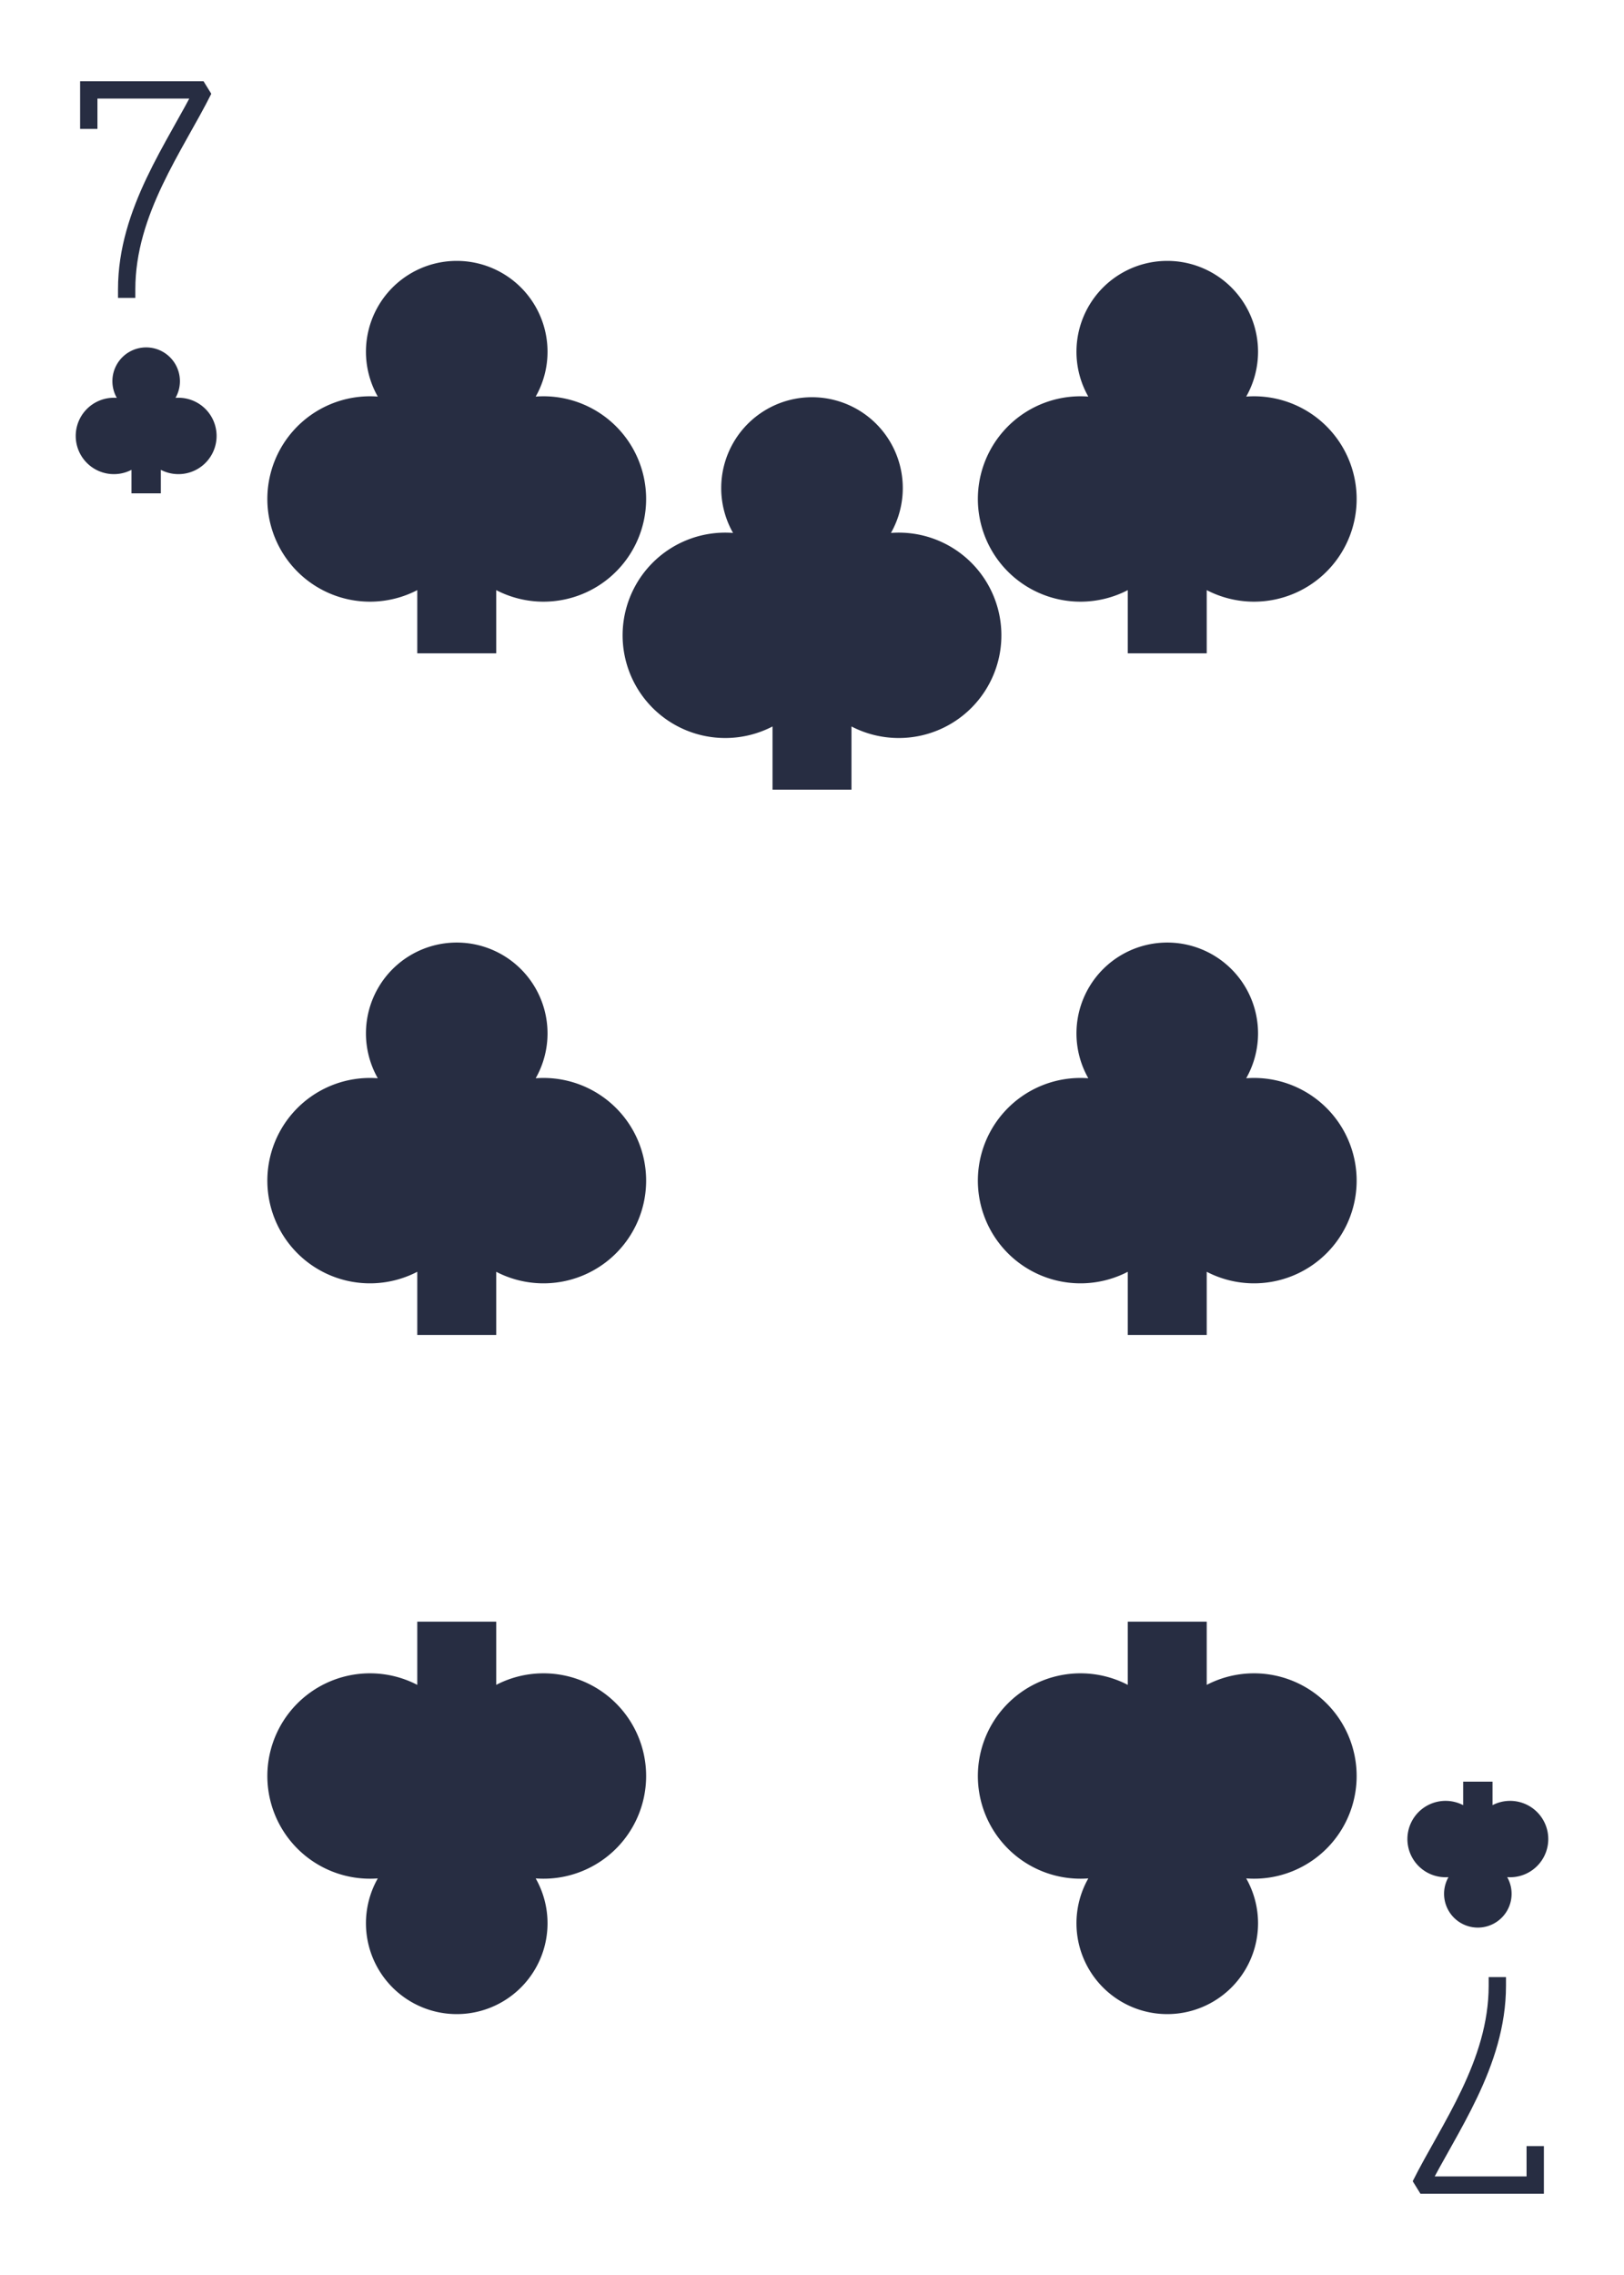 <?xml version="1.0" encoding="UTF-8" standalone="no"?>
<svg xmlns="http://www.w3.org/2000/svg" xmlns:xlink="http://www.w3.org/1999/xlink" class="card" face="7C" height="3.5in" preserveAspectRatio="none" viewBox="-120 -168 240 336" width="2.5in"><defs><symbol id="SC7" viewBox="-600 -600 1200 1200" preserveAspectRatio="xMinYMid"><path d="M-100 500L100 500L100 340A260 260 0 1 0 200 -150A230 230 0 1 0 -200 -150A260 260 0 1 0 -100 340Z" fill="#272d42"></path></symbol><symbol id="VC7" viewBox="-500 -500 1000 1000" preserveAspectRatio="xMinYMid"><path d="M-265 -320L-265 -460L265 -460C135 -200 -90 100 -90 460" stroke="#272d42" stroke-width="80" stroke-linecap="square" stroke-miterlimit="1.5" fill="none"></path></symbol></defs><use xlink:href="#VC7" height="32" width="32" x="-114.4" y="-156"></use><use xlink:href="#SC7" height="26.032" width="26.032" x="-111.416" y="-119"></use><use xlink:href="#SC7" height="70" width="70" x="-87.501" y="-135.676"></use><use xlink:href="#SC7" height="70" width="70" x="17.501" y="-135.676"></use><use xlink:href="#SC7" height="70" width="70" x="-87.501" y="-35"></use><use xlink:href="#SC7" height="70" width="70" x="17.501" y="-35"></use><use xlink:href="#SC7" height="70" width="70" x="-35" y="-115.54"></use><g transform="rotate(180)"><use xlink:href="#VC7" height="32" width="32" x="-114.4" y="-156"></use><use xlink:href="#SC7" height="26.032" width="26.032" x="-111.416" y="-119"></use><use xlink:href="#SC7" height="70" width="70" x="-87.501" y="-135.676"></use><use xlink:href="#SC7" height="70" width="70" x="17.501" y="-135.676"></use></g></svg>